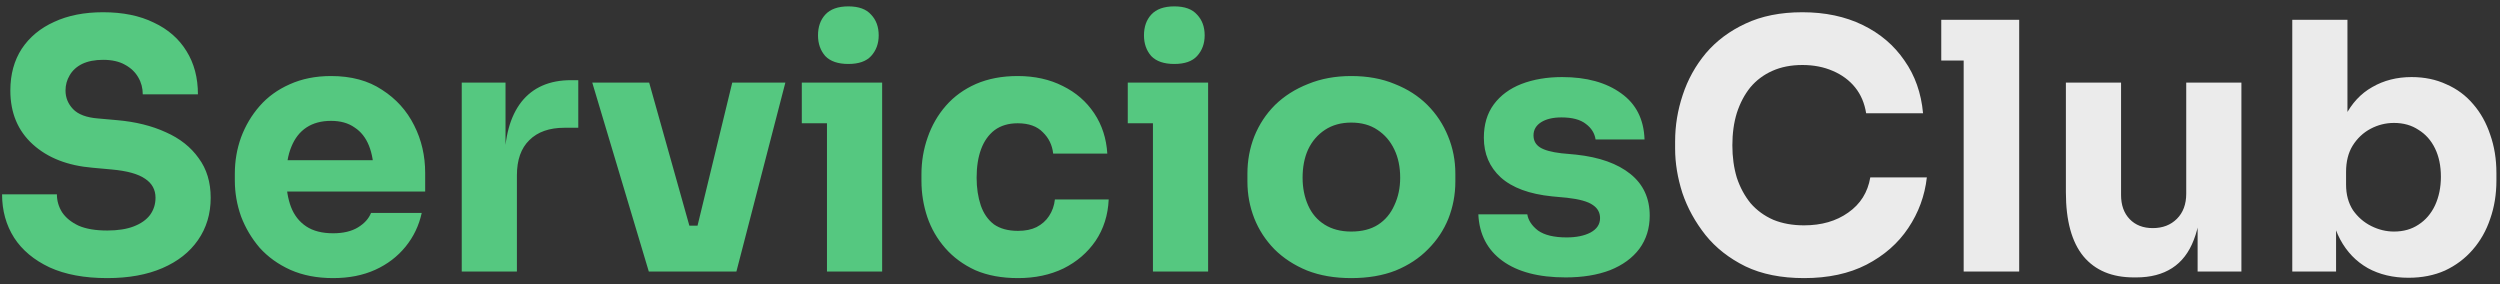 <svg width="290" height="33" viewBox="0 0 290 33" fill="none" xmlns="http://www.w3.org/2000/svg">
<rect x="0" y="0" width="290" height="33" fill="#333333" stroke="none"/>
<path d="M12.44 32.26C9.8 32.26 7.573 31.847 5.76 31.02C3.947 30.167 2.573 29.02 1.64 27.58C0.707 26.113 0.24 24.433 0.24 22.54H6.6C6.6 23.287 6.8 23.98 7.2 24.62C7.627 25.26 8.267 25.78 9.12 26.18C9.973 26.553 11.08 26.74 12.44 26.74C13.667 26.74 14.693 26.58 15.52 26.26C16.347 25.94 16.973 25.5 17.4 24.94C17.827 24.353 18.04 23.687 18.04 22.94C18.04 22.007 17.64 21.273 16.84 20.74C16.04 20.18 14.747 19.82 12.96 19.66L10.76 19.46C7.853 19.22 5.533 18.313 3.8 16.74C2.067 15.167 1.2 13.087 1.2 10.5C1.2 8.633 1.64 7.02 2.52 5.66C3.427 4.3 4.68 3.26 6.28 2.54C7.88 1.793 9.773 1.42 11.96 1.42C14.253 1.42 16.213 1.82 17.84 2.62C19.493 3.393 20.76 4.5 21.64 5.94C22.52 7.353 22.96 9.02 22.96 10.94H16.56C16.56 10.22 16.387 9.567 16.04 8.98C15.693 8.367 15.173 7.873 14.48 7.5C13.813 7.127 12.973 6.94 11.96 6.94C11 6.94 10.187 7.1 9.52 7.42C8.88 7.74 8.4 8.18 8.08 8.74C7.76 9.273 7.6 9.86 7.6 10.5C7.6 11.327 7.893 12.047 8.48 12.66C9.067 13.273 10.027 13.633 11.36 13.74L13.6 13.94C15.733 14.127 17.613 14.593 19.24 15.34C20.867 16.06 22.133 17.06 23.04 18.34C23.973 19.593 24.44 21.127 24.44 22.94C24.44 24.807 23.947 26.447 22.96 27.86C22 29.247 20.627 30.327 18.84 31.1C17.053 31.873 14.92 32.26 12.44 32.26ZM38.64 32.26C36.773 32.26 35.12 31.94 33.68 31.3C32.266 30.66 31.08 29.807 30.12 28.74C29.186 27.647 28.466 26.433 27.96 25.1C27.48 23.74 27.24 22.353 27.24 20.94V20.14C27.24 18.673 27.48 17.273 27.96 15.94C28.466 14.58 29.186 13.367 30.12 12.3C31.053 11.233 32.213 10.393 33.6 9.78C35.013 9.14 36.613 8.82 38.4 8.82C40.746 8.82 42.72 9.353 44.32 10.42C45.946 11.46 47.186 12.833 48.04 14.54C48.893 16.22 49.32 18.06 49.32 20.06V22.22H29.92V18.58H45.44L43.36 20.26C43.36 18.953 43.173 17.833 42.8 16.9C42.426 15.967 41.866 15.26 41.12 14.78C40.4 14.273 39.493 14.02 38.4 14.02C37.28 14.02 36.333 14.273 35.56 14.78C34.786 15.287 34.2 16.033 33.8 17.02C33.4 17.98 33.2 19.167 33.2 20.58C33.2 21.887 33.386 23.033 33.76 24.02C34.133 24.98 34.72 25.727 35.52 26.26C36.32 26.793 37.36 27.06 38.64 27.06C39.813 27.06 40.773 26.833 41.52 26.38C42.266 25.927 42.773 25.367 43.04 24.7H48.92C48.6 26.167 47.973 27.473 47.04 28.62C46.106 29.767 44.933 30.66 43.52 31.3C42.106 31.94 40.48 32.26 38.64 32.26ZM53.561 31.5V9.58H58.641V18.98H58.521C58.521 15.887 59.174 13.5 60.481 11.82C61.814 10.14 63.734 9.3 66.241 9.3H67.081V14.82H65.481C63.721 14.82 62.361 15.3 61.401 16.26C60.441 17.193 59.961 18.553 59.961 20.34V31.5H53.561ZM75.262 31.5L68.702 9.58H75.302L81.462 31.5H75.262ZM77.262 31.5V26.18H83.702V31.5H77.262ZM79.622 31.5L84.942 9.58H91.102L85.422 31.5H79.622ZM95.929 31.5V9.58H102.329V31.5H95.929ZM93.009 14.3V9.58H102.329V14.3H93.009ZM98.409 7.42C97.209 7.42 96.315 7.113 95.729 6.5C95.169 5.86 94.889 5.06 94.889 4.1C94.889 3.113 95.169 2.313 95.729 1.7C96.315 1.06 97.209 0.74 98.409 0.74C99.609 0.74 100.489 1.06 101.049 1.7C101.635 2.313 101.929 3.113 101.929 4.1C101.929 5.06 101.635 5.86 101.049 6.5C100.489 7.113 99.609 7.42 98.409 7.42ZM118.088 32.26C116.195 32.26 114.541 31.953 113.128 31.34C111.741 30.7 110.581 29.847 109.648 28.78C108.715 27.713 108.021 26.513 107.568 25.18C107.115 23.82 106.888 22.42 106.888 20.98V20.22C106.888 18.727 107.128 17.3 107.608 15.94C108.088 14.553 108.795 13.327 109.728 12.26C110.661 11.193 111.821 10.353 113.208 9.74C114.621 9.127 116.235 8.82 118.048 8.82C120.021 8.82 121.768 9.207 123.288 9.98C124.808 10.727 126.021 11.78 126.928 13.14C127.835 14.5 128.341 16.06 128.448 17.82H122.168C122.061 16.833 121.661 16.007 120.968 15.34C120.301 14.647 119.328 14.3 118.048 14.3C116.981 14.3 116.088 14.567 115.368 15.1C114.675 15.633 114.155 16.367 113.808 17.3C113.461 18.233 113.288 19.34 113.288 20.62C113.288 21.793 113.448 22.86 113.768 23.82C114.088 24.753 114.595 25.487 115.288 26.02C116.008 26.527 116.941 26.78 118.088 26.78C118.941 26.78 119.661 26.633 120.248 26.34C120.861 26.02 121.341 25.593 121.688 25.06C122.061 24.5 122.288 23.86 122.368 23.14H128.608C128.528 24.953 128.021 26.553 127.088 27.94C126.155 29.3 124.915 30.367 123.368 31.14C121.821 31.887 120.061 32.26 118.088 32.26ZM133.741 31.5V9.58H140.141V31.5H133.741ZM130.821 14.3V9.58H140.141V14.3H130.821ZM136.221 7.42C135.021 7.42 134.128 7.113 133.541 6.5C132.981 5.86 132.701 5.06 132.701 4.1C132.701 3.113 132.981 2.313 133.541 1.7C134.128 1.06 135.021 0.74 136.221 0.74C137.421 0.74 138.301 1.06 138.861 1.7C139.448 2.313 139.741 3.113 139.741 4.1C139.741 5.06 139.448 5.86 138.861 6.5C138.301 7.113 137.421 7.42 136.221 7.42ZM156.741 32.26C154.821 32.26 153.114 31.967 151.621 31.38C150.127 30.767 148.861 29.94 147.821 28.9C146.807 27.86 146.034 26.673 145.501 25.34C144.967 23.98 144.701 22.553 144.701 21.06V20.14C144.701 18.62 144.967 17.18 145.501 15.82C146.061 14.433 146.861 13.22 147.901 12.18C148.967 11.14 150.247 10.327 151.741 9.74C153.234 9.127 154.901 8.82 156.741 8.82C158.634 8.82 160.314 9.127 161.781 9.74C163.274 10.327 164.541 11.14 165.581 12.18C166.621 13.22 167.421 14.433 167.981 15.82C168.541 17.18 168.821 18.62 168.821 20.14V21.06C168.821 22.553 168.554 23.98 168.021 25.34C167.487 26.673 166.701 27.86 165.661 28.9C164.647 29.94 163.394 30.767 161.901 31.38C160.407 31.967 158.687 32.26 156.741 32.26ZM156.741 26.86C157.994 26.86 159.034 26.593 159.861 26.06C160.687 25.527 161.314 24.78 161.741 23.82C162.194 22.86 162.421 21.793 162.421 20.62C162.421 19.367 162.194 18.273 161.741 17.34C161.287 16.38 160.634 15.62 159.781 15.06C158.954 14.5 157.941 14.22 156.741 14.22C155.567 14.22 154.554 14.5 153.701 15.06C152.847 15.62 152.194 16.38 151.741 17.34C151.314 18.273 151.101 19.367 151.101 20.62C151.101 21.793 151.314 22.86 151.741 23.82C152.167 24.78 152.807 25.527 153.661 26.06C154.514 26.593 155.541 26.86 156.741 26.86ZM181.607 32.18C178.487 32.18 176.047 31.54 174.287 30.26C172.527 28.98 171.594 27.18 171.487 24.86H177.167C177.274 25.553 177.687 26.18 178.407 26.74C179.154 27.273 180.261 27.54 181.727 27.54C182.847 27.54 183.767 27.353 184.487 26.98C185.234 26.58 185.607 26.02 185.607 25.3C185.607 24.66 185.327 24.153 184.767 23.78C184.207 23.38 183.207 23.1 181.767 22.94L180.047 22.78C177.407 22.513 175.421 21.78 174.087 20.58C172.781 19.38 172.127 17.847 172.127 15.98C172.127 14.433 172.514 13.14 173.287 12.1C174.061 11.06 175.127 10.273 176.487 9.74C177.874 9.207 179.447 8.94 181.207 8.94C184.034 8.94 186.314 9.567 188.047 10.82C189.781 12.047 190.687 13.833 190.767 16.18H185.087C184.981 15.46 184.607 14.86 183.967 14.38C183.327 13.873 182.381 13.62 181.127 13.62C180.141 13.62 179.354 13.807 178.767 14.18C178.181 14.553 177.887 15.06 177.887 15.7C177.887 16.313 178.141 16.78 178.647 17.1C179.154 17.42 179.981 17.647 181.127 17.78L182.847 17.94C185.541 18.233 187.634 18.98 189.127 20.18C190.621 21.38 191.367 22.993 191.367 25.02C191.367 26.487 190.967 27.767 190.167 28.86C189.367 29.927 188.234 30.753 186.767 31.34C185.301 31.9 183.581 32.18 181.607 32.18Z" fill="#55C880"/>
<path d="M209.274 32.26C206.634 32.26 204.367 31.807 202.474 30.9C200.58 29.967 199.034 28.753 197.834 27.26C196.634 25.74 195.74 24.113 195.154 22.38C194.594 20.62 194.314 18.913 194.314 17.26V16.38C194.314 14.567 194.607 12.78 195.194 11.02C195.78 9.233 196.674 7.62 197.874 6.18C199.1 4.74 200.634 3.593 202.474 2.74C204.34 1.86 206.54 1.42 209.074 1.42C211.714 1.42 214.047 1.913 216.074 2.9C218.1 3.887 219.714 5.26 220.914 7.02C222.14 8.753 222.86 10.793 223.074 13.14H216.474C216.287 11.967 215.86 10.967 215.194 10.14C214.527 9.313 213.66 8.673 212.594 8.22C211.554 7.767 210.38 7.54 209.074 7.54C207.767 7.54 206.607 7.767 205.594 8.22C204.58 8.673 203.727 9.313 203.034 10.14C202.367 10.967 201.847 11.953 201.474 13.1C201.127 14.22 200.954 15.473 200.954 16.86C200.954 18.22 201.127 19.473 201.474 20.62C201.847 21.74 202.38 22.727 203.074 23.58C203.794 24.407 204.674 25.047 205.714 25.5C206.754 25.927 207.94 26.14 209.274 26.14C211.3 26.14 213.007 25.647 214.394 24.66C215.807 23.673 216.66 22.313 216.954 20.58H223.514C223.274 22.713 222.554 24.673 221.354 26.46C220.18 28.22 218.567 29.633 216.514 30.7C214.487 31.74 212.074 32.26 209.274 32.26ZM227.786 31.5V2.3H234.226V31.5H227.786ZM225.186 7.02V2.3H234.226V7.02H225.186ZM247.523 32.18C244.99 32.18 243.043 31.367 241.683 29.74C240.323 28.087 239.643 25.607 239.643 22.3V9.58H246.043V22.62C246.043 23.793 246.376 24.727 247.043 25.42C247.71 26.113 248.603 26.46 249.723 26.46C250.87 26.46 251.803 26.1 252.523 25.38C253.243 24.66 253.603 23.687 253.603 22.46V9.58H260.003V31.5H254.923V22.26H255.363C255.363 24.473 255.07 26.327 254.483 27.82C253.923 29.287 253.083 30.38 251.963 31.1C250.843 31.82 249.456 32.18 247.803 32.18H247.523ZM279.384 32.22C277.598 32.22 276.024 31.847 274.664 31.1C273.304 30.327 272.238 29.22 271.464 27.78C270.691 26.34 270.278 24.58 270.224 22.5H270.984V31.5H265.904V2.3H272.304V17.14L270.784 19.06C270.864 16.847 271.278 14.993 272.024 13.5C272.798 11.98 273.851 10.847 275.184 10.1C276.518 9.327 278.038 8.94 279.744 8.94C281.238 8.94 282.584 9.22 283.784 9.78C285.011 10.313 286.051 11.087 286.904 12.1C287.758 13.087 288.411 14.26 288.864 15.62C289.344 16.98 289.584 18.46 289.584 20.06V20.94C289.584 22.54 289.344 24.02 288.864 25.38C288.411 26.74 287.731 27.94 286.824 28.98C285.944 29.993 284.878 30.793 283.624 31.38C282.371 31.94 280.958 32.22 279.384 32.22ZM277.704 26.86C278.798 26.86 279.744 26.593 280.544 26.06C281.371 25.527 282.011 24.78 282.464 23.82C282.918 22.833 283.144 21.727 283.144 20.5C283.144 19.247 282.918 18.153 282.464 17.22C282.011 16.287 281.371 15.567 280.544 15.06C279.744 14.527 278.798 14.26 277.704 14.26C276.744 14.26 275.838 14.487 274.984 14.94C274.131 15.393 273.438 16.047 272.904 16.9C272.398 17.727 272.144 18.74 272.144 19.94V21.42C272.144 22.567 272.411 23.553 272.944 24.38C273.504 25.18 274.211 25.793 275.064 26.22C275.918 26.647 276.798 26.86 277.704 26.86Z" fill="white" fill-opacity="0.9"/>
</svg>
